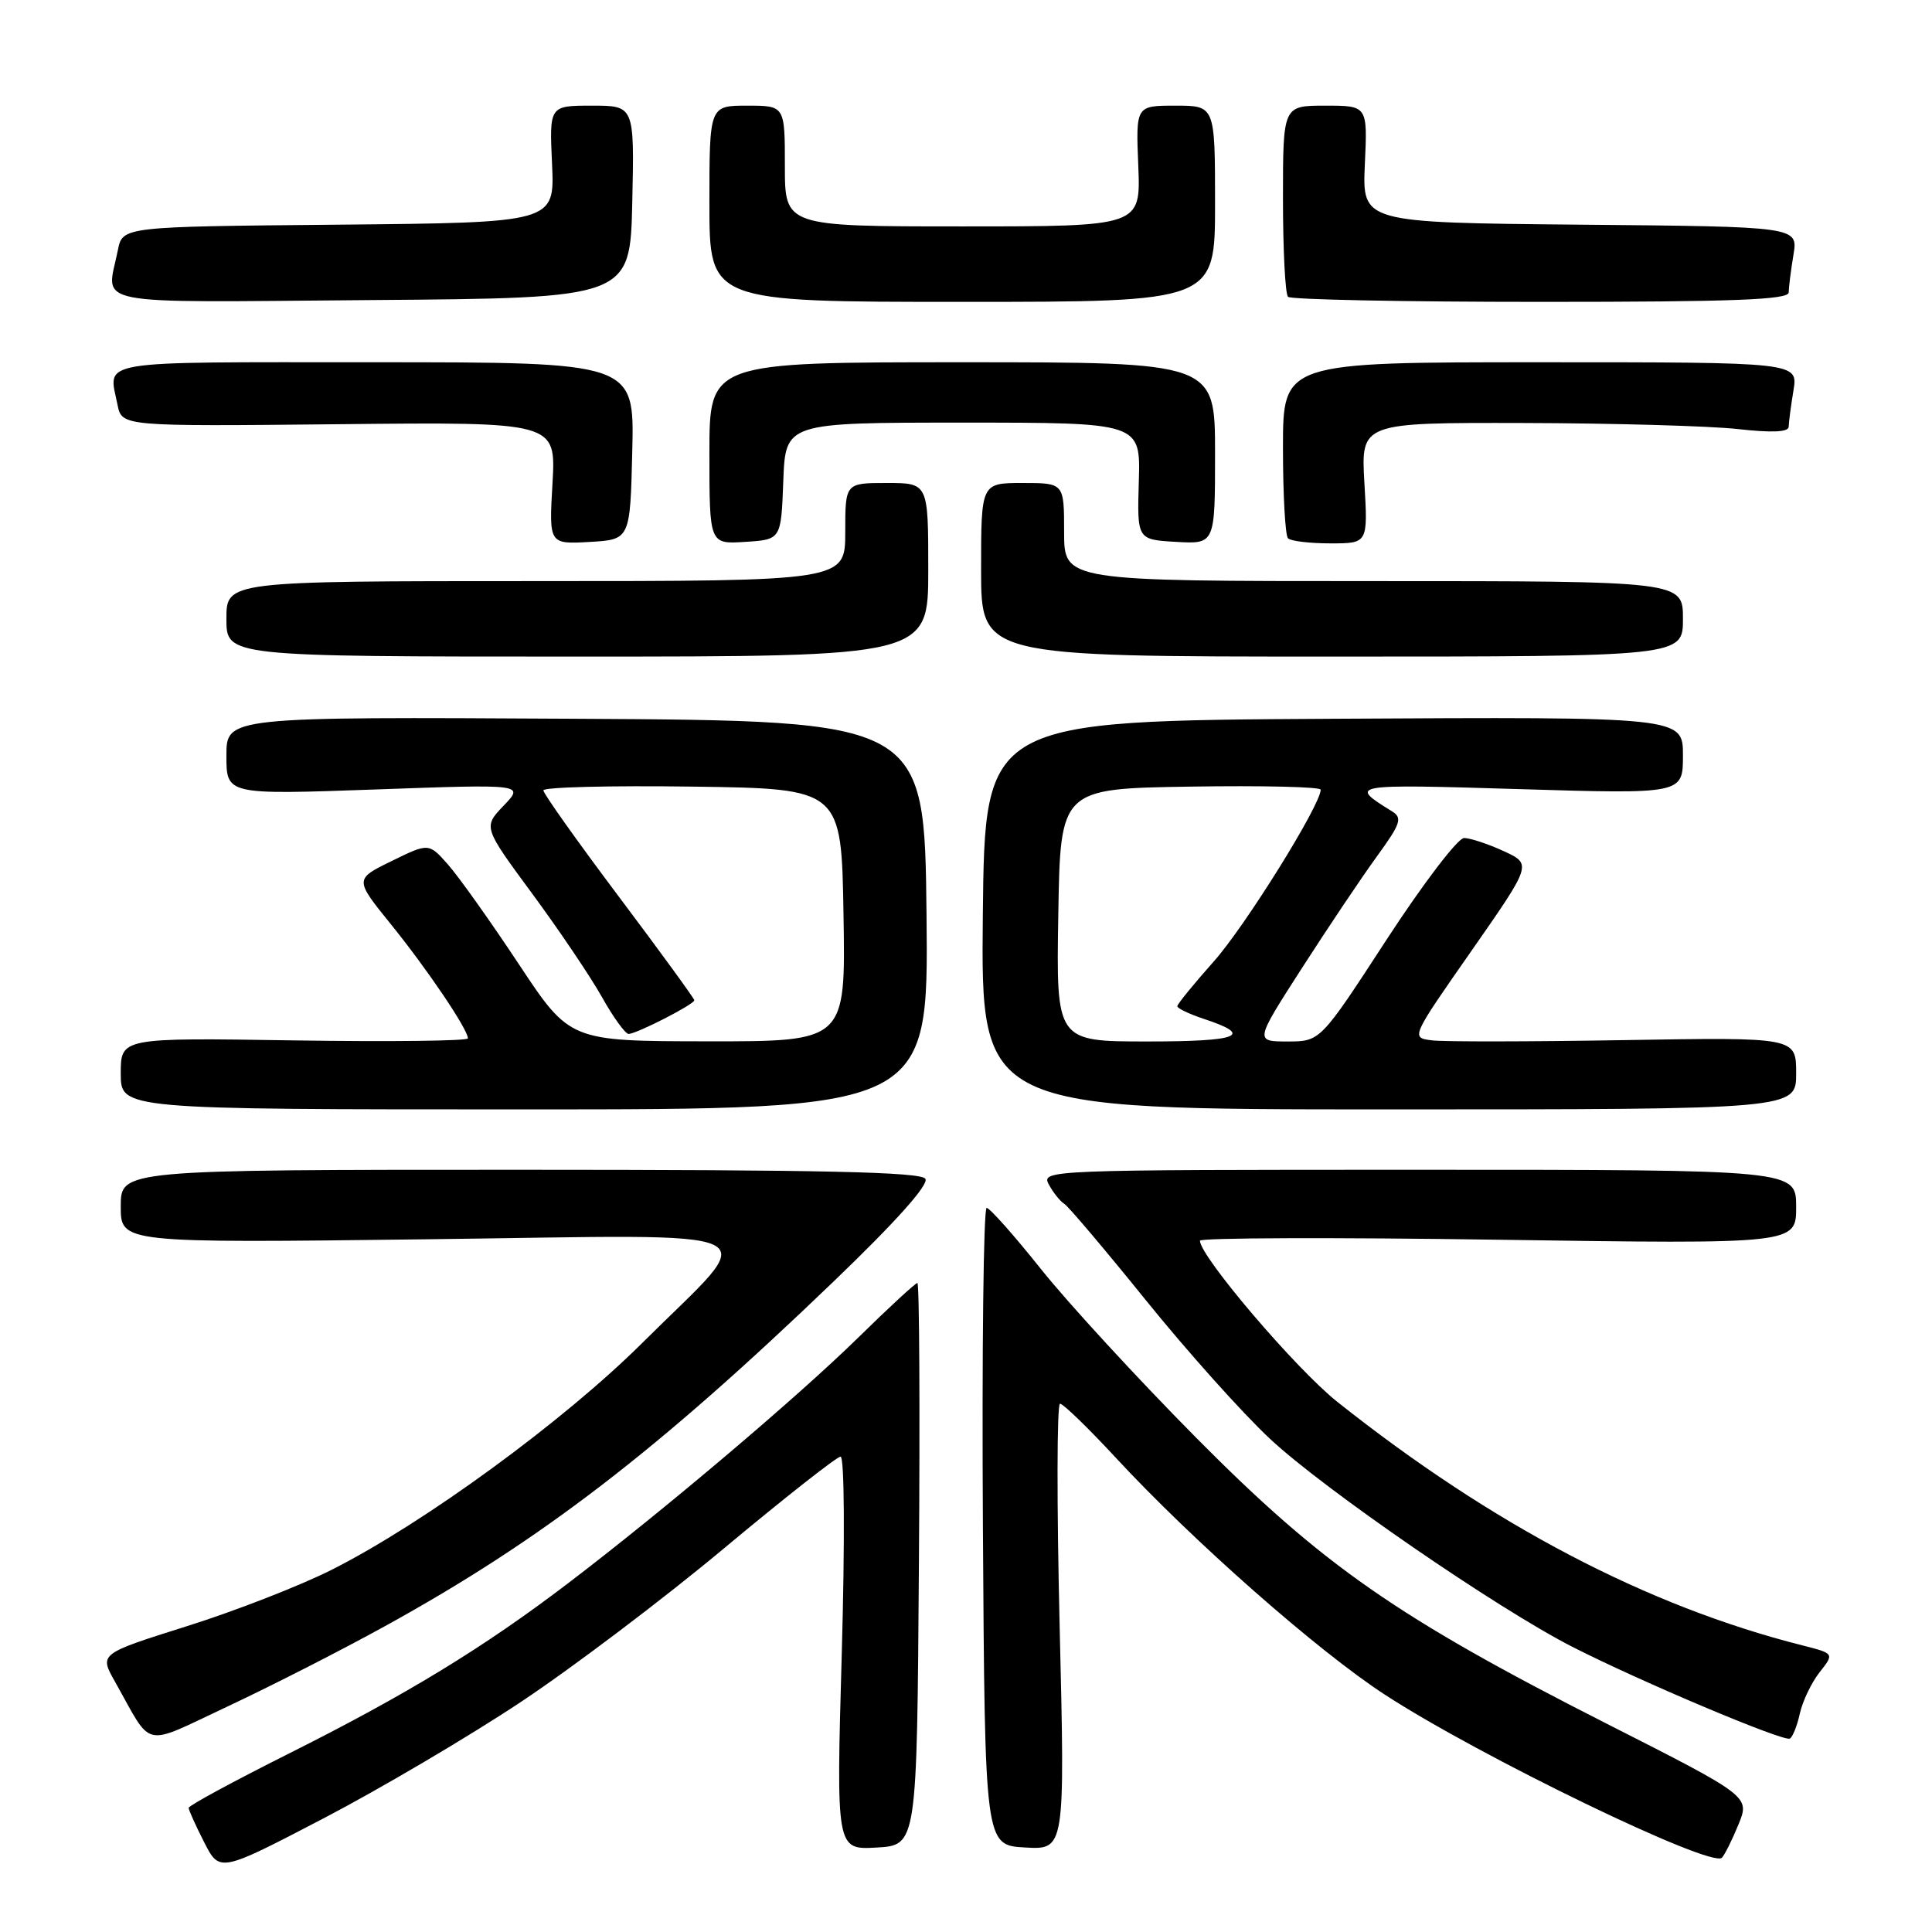 <?xml version="1.0" encoding="UTF-8" standalone="no"?>
<!DOCTYPE svg PUBLIC "-//W3C//DTD SVG 1.1//EN" "http://www.w3.org/Graphics/SVG/1.1/DTD/svg11.dtd" >
<svg xmlns="http://www.w3.org/2000/svg" xmlns:xlink="http://www.w3.org/1999/xlink" version="1.1" viewBox="0 0 256 256">
 <g >
 <path fill="currentColor"
d=" M 69.00 225.53 C 75.88 220.96 88.03 211.77 96.00 205.11 C 103.97 198.46 110.90 193.01 111.38 193.01 C 111.89 193.00 111.96 204.06 111.54 219.06 C 110.80 245.11 110.80 245.11 116.15 244.81 C 121.50 244.50 121.50 244.50 121.76 207.25 C 121.91 186.76 121.82 170.00 121.56 170.00 C 121.31 170.00 117.81 173.22 113.80 177.16 C 105.70 185.11 87.91 200.17 75.22 209.83 C 64.03 218.35 53.83 224.57 38.15 232.42 C 30.92 236.05 25.00 239.25 25.00 239.55 C 25.00 239.84 25.92 241.89 27.05 244.10 C 29.10 248.12 29.10 248.12 42.80 240.98 C 50.34 237.05 62.12 230.10 69.00 225.53 Z  M 230.35 241.77 C 231.88 238.03 231.88 238.03 212.92 228.41 C 185.12 214.30 175.29 207.45 158.50 190.51 C 150.80 182.74 141.57 172.71 138.00 168.24 C 134.43 163.76 131.16 160.07 130.74 160.05 C 130.32 160.02 130.10 179.01 130.24 202.25 C 130.50 244.50 130.50 244.50 135.81 244.80 C 141.12 245.11 141.12 245.11 140.41 215.55 C 140.02 199.30 140.04 186.00 140.46 186.00 C 140.88 186.00 144.21 189.23 147.86 193.17 C 158.05 204.18 174.62 218.78 183.50 224.55 C 196.04 232.72 226.75 247.58 228.16 246.16 C 228.52 245.80 229.51 243.82 230.35 241.77 Z  M 51.00 215.48 C 71.69 204.09 87.10 192.25 110.43 169.83 C 118.69 161.90 123.10 156.97 122.62 156.20 C 122.06 155.29 109.08 155.00 68.94 155.00 C 16.00 155.00 16.00 155.00 16.00 159.86 C 16.00 164.71 16.00 164.71 56.61 164.21 C 103.96 163.63 100.95 162.18 85.12 177.93 C 74.69 188.31 56.17 201.84 43.96 208.00 C 39.82 210.09 31.19 213.46 24.79 215.47 C 13.15 219.14 13.15 219.14 15.23 222.82 C 20.33 231.87 18.65 231.50 30.23 226.08 C 35.88 223.43 45.22 218.67 51.00 215.48 Z  M 238.49 227.04 C 238.85 225.42 240.02 222.97 241.10 221.59 C 243.07 219.10 243.07 219.10 238.78 218.01 C 218.26 212.82 197.72 202.06 177.20 185.75 C 171.74 181.42 159.00 166.47 159.00 164.40 C 159.00 164.01 176.78 163.95 198.50 164.27 C 238.00 164.85 238.00 164.85 238.00 159.92 C 238.00 155.00 238.00 155.00 187.96 155.00 C 138.72 155.00 137.95 155.03 138.97 156.94 C 139.54 158.01 140.47 159.17 141.02 159.51 C 141.58 159.86 146.45 165.62 151.86 172.32 C 157.27 179.02 164.66 187.28 168.30 190.67 C 175.46 197.36 198.36 213.11 208.32 218.20 C 217.29 222.78 236.39 230.84 237.17 230.37 C 237.54 230.16 238.14 228.65 238.49 227.04 Z  M 122.77 121.25 C 122.50 95.50 122.50 95.50 76.25 95.24 C 30.00 94.98 30.00 94.98 30.00 100.14 C 30.00 105.31 30.00 105.31 49.73 104.61 C 69.47 103.90 69.47 103.90 66.74 106.75 C 64.02 109.59 64.02 109.59 70.51 118.40 C 74.08 123.24 78.24 129.41 79.75 132.10 C 81.26 134.80 82.86 137.00 83.29 137.00 C 84.34 137.00 92.00 133.08 92.00 132.54 C 92.00 132.31 87.50 126.13 82.00 118.81 C 76.50 111.49 72.00 105.15 72.00 104.73 C 72.00 104.30 80.89 104.08 91.75 104.23 C 111.50 104.50 111.50 104.50 111.77 121.25 C 112.05 138.00 112.05 138.00 93.77 137.98 C 75.50 137.96 75.50 137.96 68.73 127.73 C 65.00 122.10 60.80 116.19 59.39 114.59 C 56.82 111.68 56.82 111.68 51.90 114.09 C 46.97 116.50 46.97 116.50 51.82 122.50 C 56.66 128.49 62.00 136.40 62.00 137.59 C 62.00 137.93 51.65 138.05 39.00 137.86 C 16.00 137.50 16.00 137.50 16.00 142.25 C 16.00 147.00 16.00 147.00 69.52 147.00 C 123.03 147.00 123.03 147.00 122.77 121.25 Z  M 238.00 142.22 C 238.00 137.44 238.00 137.44 215.25 137.82 C 202.74 138.03 191.25 138.05 189.72 137.85 C 186.94 137.50 186.94 137.50 194.97 126.00 C 202.99 114.50 202.99 114.50 199.25 112.78 C 197.19 111.83 194.82 111.05 194.00 111.04 C 193.17 111.04 188.58 117.07 183.72 124.52 C 174.95 138.00 174.95 138.00 170.60 138.00 C 166.26 138.00 166.26 138.00 172.53 128.25 C 175.98 122.89 180.43 116.25 182.43 113.50 C 185.62 109.11 185.86 108.38 184.44 107.50 C 178.65 103.92 178.82 103.88 201.25 104.56 C 223.00 105.22 223.00 105.22 223.00 100.10 C 223.00 94.98 223.00 94.98 176.75 95.24 C 130.50 95.50 130.50 95.50 130.23 121.25 C 129.97 147.00 129.97 147.00 183.98 147.00 C 238.00 147.00 238.00 147.00 238.00 142.22 Z  M 123.00 75.50 C 123.00 64.00 123.00 64.00 117.50 64.00 C 112.00 64.00 112.00 64.00 112.00 70.50 C 112.00 77.00 112.00 77.00 71.00 77.00 C 30.00 77.00 30.00 77.00 30.00 82.00 C 30.00 87.00 30.00 87.00 76.50 87.00 C 123.00 87.00 123.00 87.00 123.00 75.50 Z  M 223.00 82.00 C 223.00 77.00 223.00 77.00 182.00 77.00 C 141.00 77.00 141.00 77.00 141.00 70.50 C 141.00 64.00 141.00 64.00 135.50 64.00 C 130.00 64.00 130.00 64.00 130.00 75.50 C 130.00 87.00 130.00 87.00 176.50 87.00 C 223.00 87.00 223.00 87.00 223.00 82.00 Z  M 83.78 59.75 C 84.06 48.00 84.06 48.00 49.53 48.00 C 12.04 48.00 14.37 47.61 15.57 53.63 C 16.15 56.50 16.15 56.50 44.91 56.21 C 73.67 55.91 73.67 55.91 73.21 64.01 C 72.74 72.11 72.74 72.11 78.12 71.81 C 83.50 71.50 83.50 71.50 83.78 59.75 Z  M 103.79 63.75 C 104.08 56.00 104.08 56.00 127.61 56.00 C 151.13 56.00 151.13 56.00 150.90 63.75 C 150.67 71.50 150.67 71.50 155.83 71.80 C 161.00 72.10 161.00 72.10 161.00 60.05 C 161.00 48.00 161.00 48.00 127.50 48.00 C 94.00 48.00 94.00 48.00 94.00 60.05 C 94.00 72.11 94.00 72.11 98.75 71.80 C 103.50 71.50 103.50 71.50 103.79 63.75 Z  M 180.79 64.00 C 180.33 56.00 180.33 56.00 201.92 56.05 C 213.79 56.08 226.54 56.44 230.25 56.85 C 234.78 57.36 237.00 57.26 237.01 56.55 C 237.02 55.97 237.30 53.81 237.64 51.75 C 238.26 48.00 238.26 48.00 204.13 48.00 C 170.00 48.00 170.00 48.00 170.00 59.33 C 170.00 65.57 170.30 70.97 170.67 71.33 C 171.03 71.70 173.57 72.00 176.30 72.00 C 181.26 72.00 181.26 72.00 180.79 64.00 Z  M 83.78 26.75 C 84.06 14.00 84.06 14.00 78.43 14.00 C 72.79 14.00 72.79 14.00 73.15 21.75 C 73.50 29.50 73.50 29.50 44.87 29.77 C 16.24 30.03 16.24 30.03 15.62 33.14 C 14.12 40.67 10.99 40.06 49.25 39.76 C 83.50 39.50 83.50 39.50 83.78 26.75 Z  M 161.00 27.00 C 161.00 14.00 161.00 14.00 155.75 14.00 C 150.50 14.00 150.50 14.00 150.83 22.00 C 151.15 30.00 151.15 30.00 127.58 30.00 C 104.00 30.00 104.00 30.00 104.00 22.00 C 104.00 14.00 104.00 14.00 99.00 14.00 C 94.00 14.00 94.00 14.00 94.00 27.00 C 94.00 40.00 94.00 40.00 127.50 40.00 C 161.00 40.00 161.00 40.00 161.00 27.00 Z  M 237.01 38.75 C 237.02 38.06 237.30 35.82 237.64 33.77 C 238.26 30.03 238.26 30.03 209.38 29.77 C 180.50 29.50 180.50 29.50 180.85 21.75 C 181.21 14.00 181.21 14.00 175.60 14.00 C 170.00 14.00 170.00 14.00 170.00 26.33 C 170.00 33.12 170.30 38.97 170.67 39.33 C 171.03 39.70 186.11 40.00 204.17 40.00 C 229.76 40.00 237.00 39.72 237.01 38.75 Z  M 140.23 121.25 C 140.50 104.50 140.50 104.50 157.75 104.23 C 167.24 104.08 175.00 104.26 175.00 104.64 C 175.00 106.65 164.98 122.75 160.82 127.41 C 158.17 130.39 156.00 133.05 156.00 133.33 C 156.00 133.61 157.57 134.36 159.49 135.00 C 166.21 137.21 164.26 138.00 152.03 138.00 C 139.95 138.00 139.95 138.00 140.23 121.25 Z "/>
</g>
</svg>